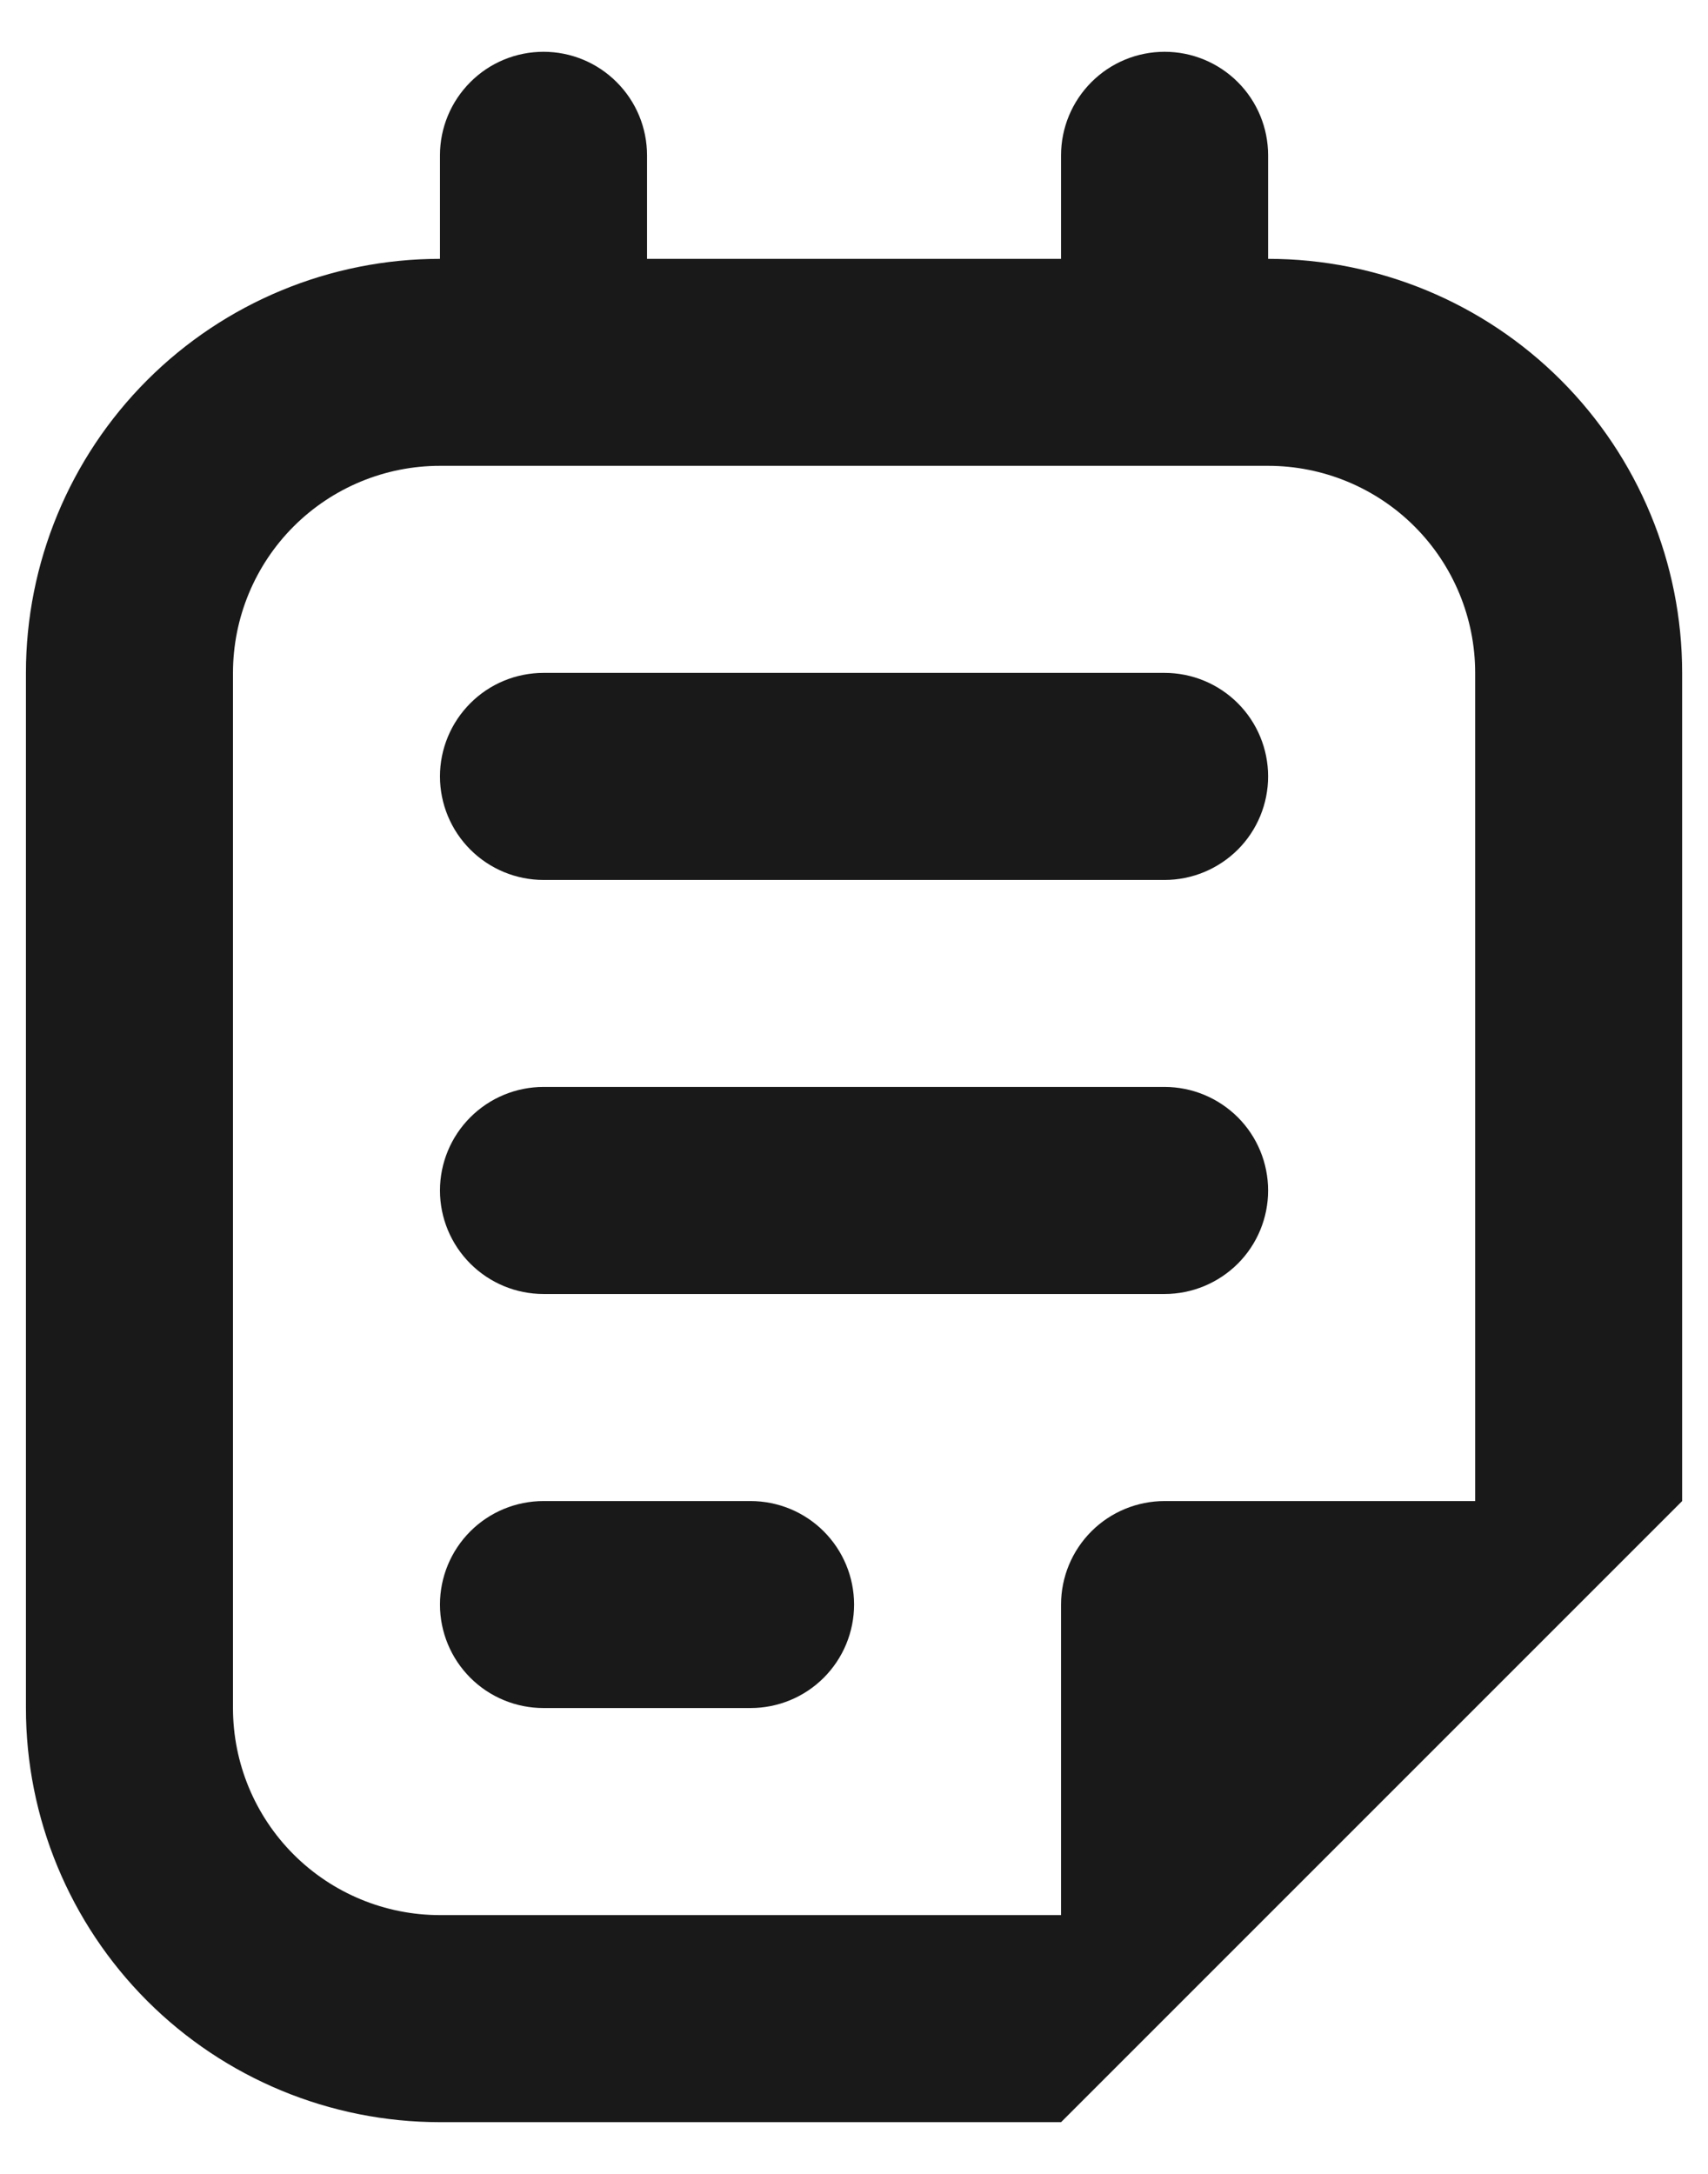 <svg width="22" height="28" viewBox="0 0 22 28" fill="none" xmlns="http://www.w3.org/2000/svg">
<path d="M5.667 10C5.667 10.354 5.808 10.693 6.058 10.943C6.308 11.193 6.647 11.334 7.001 11.334H15.001C15.354 11.334 15.693 11.193 15.944 10.943C16.194 10.693 16.334 10.354 16.334 10C16.334 9.647 16.194 9.308 15.944 9.058C15.693 8.807 15.354 8.667 15.001 8.667H7.001C6.647 8.667 6.308 8.807 6.058 9.058C5.808 9.308 5.667 9.647 5.667 10ZM7.001 16.667C6.647 16.667 6.308 16.526 6.058 16.276C5.808 16.026 5.667 15.687 5.667 15.334C5.667 14.98 5.808 14.641 6.058 14.391C6.308 14.141 6.647 14 7.001 14H15.001C15.354 14 15.693 14.141 15.944 14.391C16.194 14.641 16.334 14.98 16.334 15.334C16.334 15.687 16.194 16.026 15.944 16.276C15.693 16.526 15.354 16.667 15.001 16.667H7.001ZM5.667 20.667C5.667 21.021 5.808 21.36 6.058 21.61C6.308 21.86 6.647 22 7.001 22H9.667C10.021 22 10.36 21.86 10.61 21.61C10.86 21.36 11.001 21.021 11.001 20.667C11.001 20.313 10.86 19.974 10.61 19.724C10.36 19.474 10.021 19.334 9.667 19.334H7.001C6.647 19.334 6.308 19.474 6.058 19.724C5.808 19.974 5.667 20.313 5.667 20.667ZM5.667 2C5.667 1.647 5.808 1.308 6.058 1.058C6.308 0.807 6.647 0.667 7.001 0.667C7.354 0.667 7.693 0.807 7.943 1.058C8.194 1.308 8.334 1.647 8.334 2V3.334H13.667V2C13.667 1.647 13.808 1.308 14.058 1.058C14.308 0.807 14.647 0.667 15.001 0.667C15.354 0.667 15.693 0.807 15.944 1.058C16.194 1.308 16.334 1.647 16.334 2V3.334C17.748 3.334 19.105 3.896 20.105 4.896C21.105 5.896 21.667 7.253 21.667 8.667V19.334L13.667 27.334H5.667C4.253 27.334 2.896 26.772 1.896 25.772C0.896 24.771 0.334 23.415 0.334 22V8.667C0.334 7.253 0.896 5.896 1.896 4.896C2.896 3.896 4.253 3.334 5.667 3.334V2ZM13.667 24.667V20.667C13.667 20.313 13.808 19.974 14.058 19.724C14.308 19.474 14.647 19.334 15.001 19.334H19.001V8.667C19.001 7.96 18.72 7.281 18.22 6.781C17.72 6.281 17.041 6 16.334 6H5.667C4.96 6 4.282 6.281 3.782 6.781C3.282 7.281 3.001 7.96 3.001 8.667V22C3.001 22.708 3.282 23.386 3.782 23.886C4.282 24.386 4.96 24.667 5.667 24.667H13.667Z" fill="black" fill-opacity="0.9"/>
</svg>
